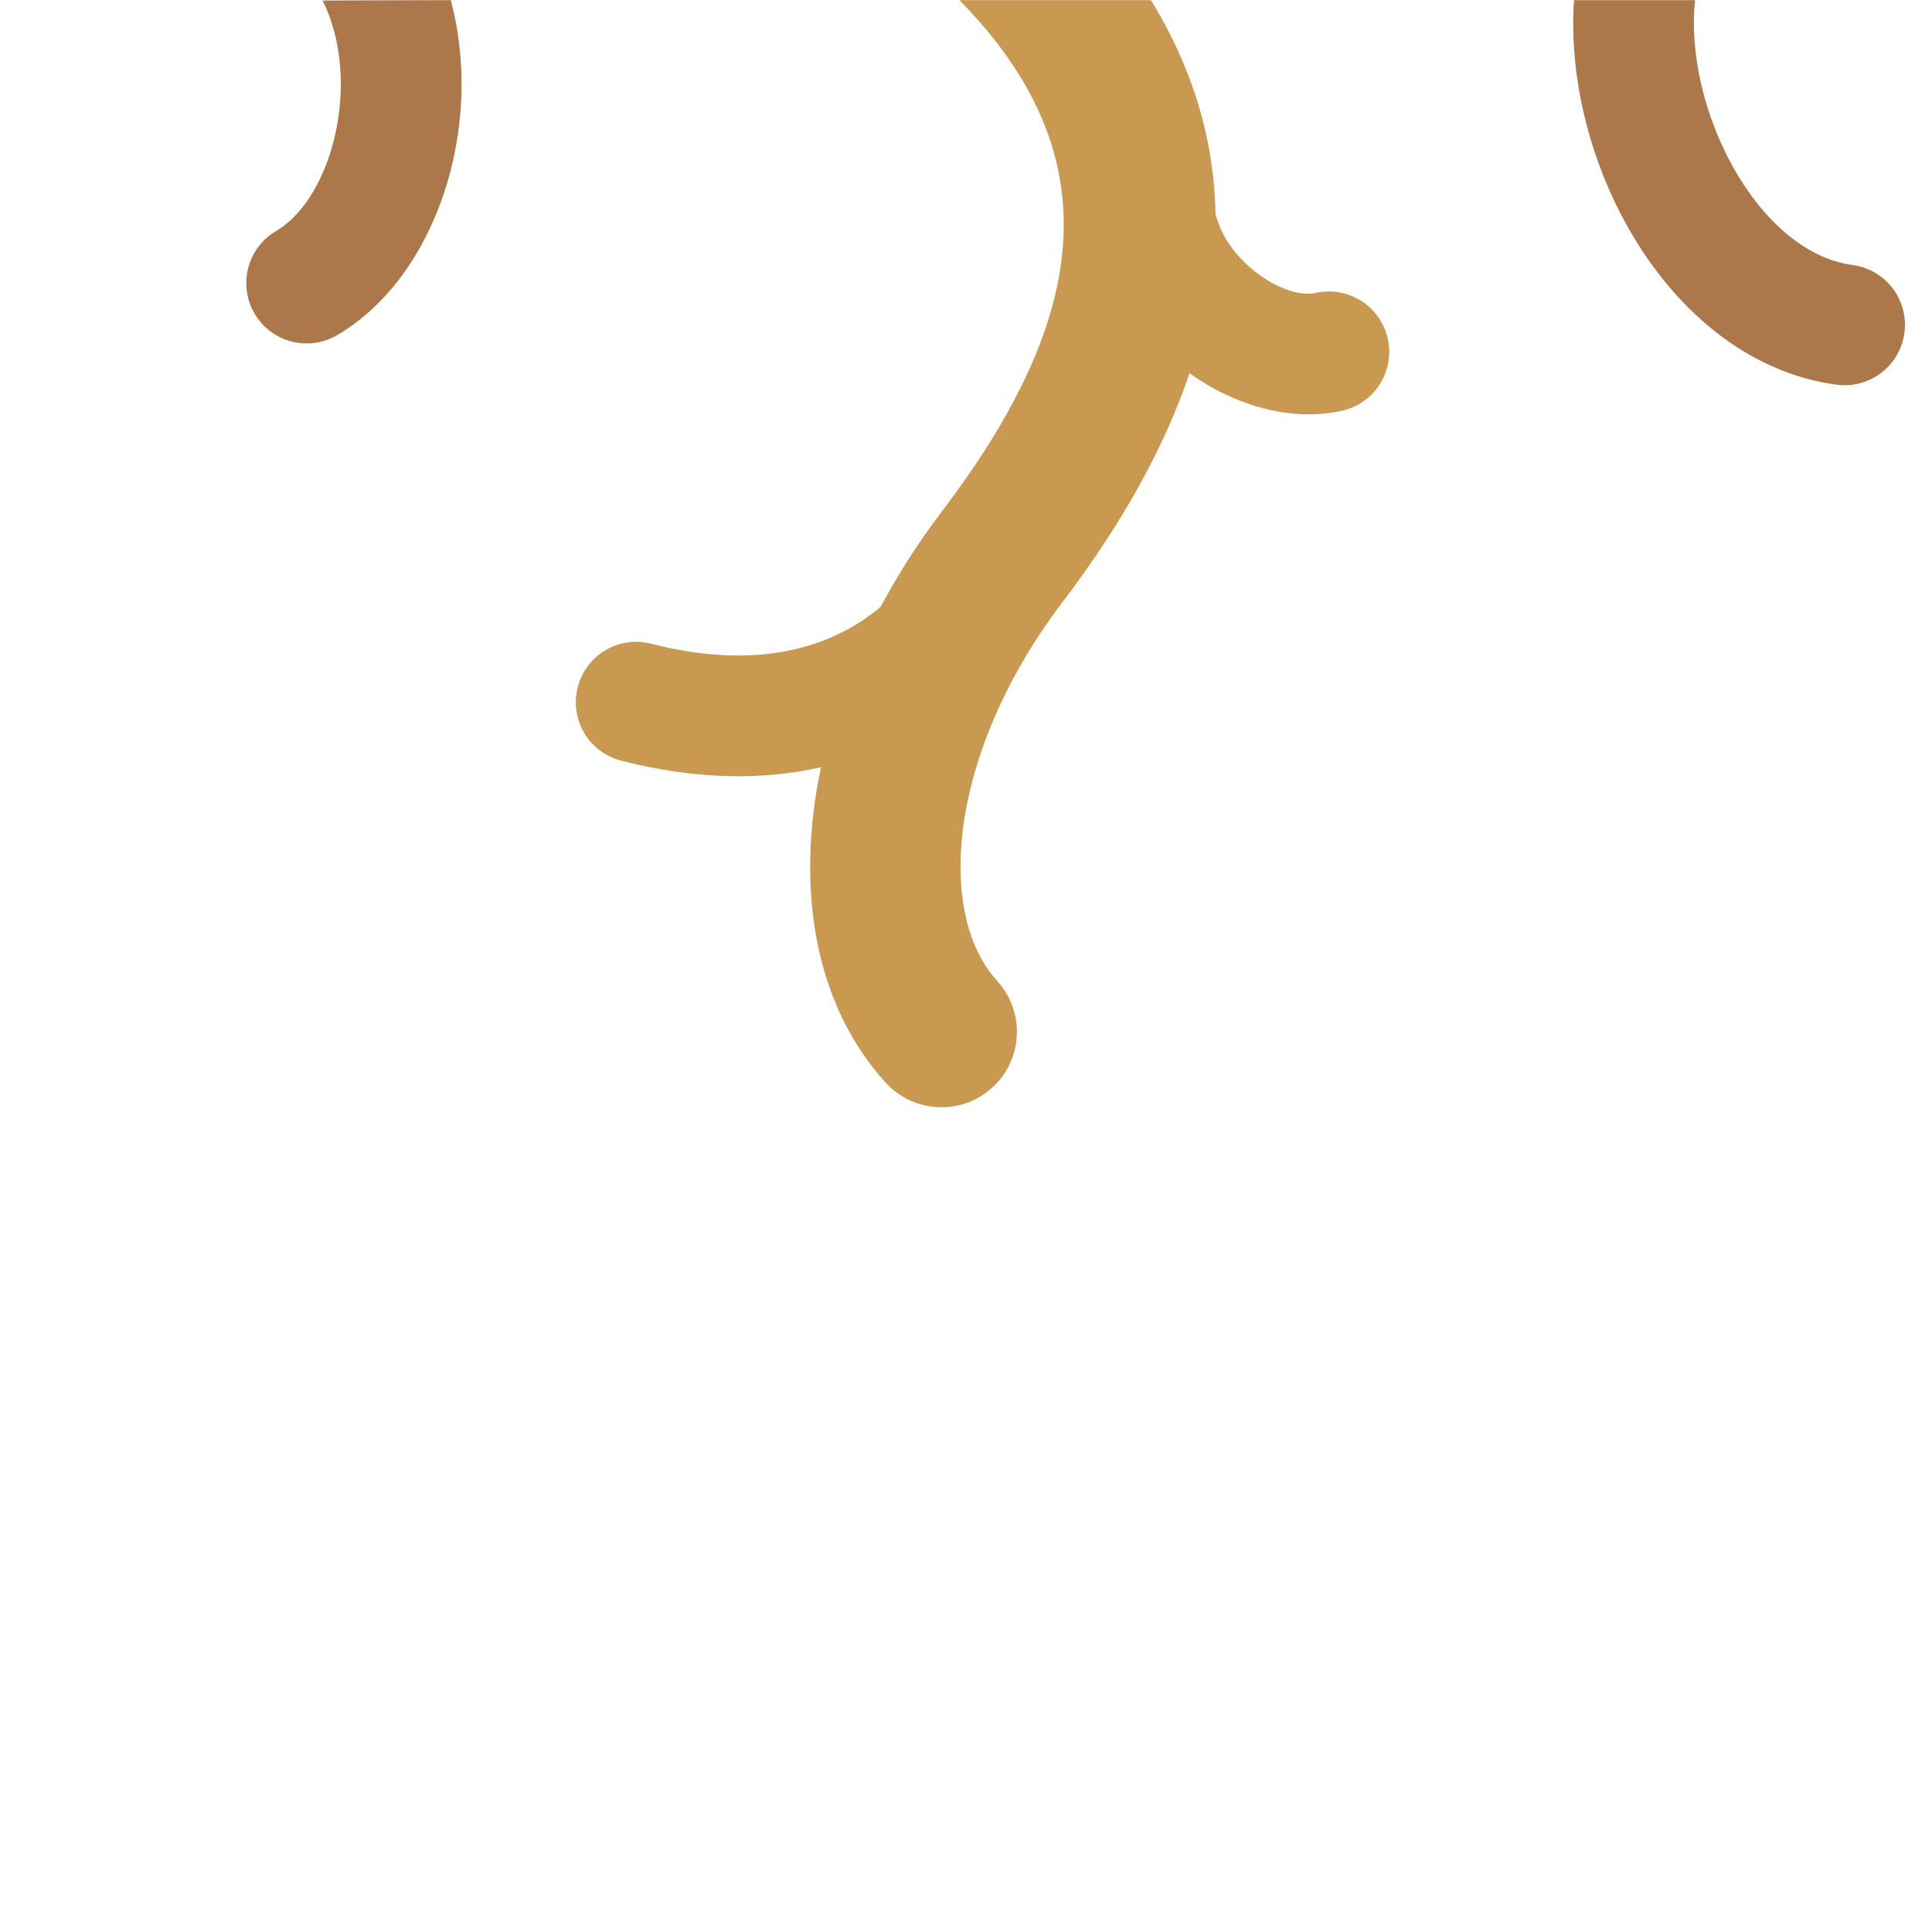 <?xml version="1.0" encoding="UTF-8" standalone="no"?>
<svg width="128px" height="128px" viewBox="0 0 128 128" version="1.1" xmlns="http://www.w3.org/2000/svg" xmlns:xlink="http://www.w3.org/1999/xlink" xmlns:sketch="http://www.bohemiancoding.com/sketch/ns">
    <!-- Generator: Sketch 3.4.2 (15857) - http://www.bohemiancoding.com/sketch -->
    <title></title>
    <desc>Created with Sketch.</desc>
    <defs></defs>
    <g id="Tileset" stroke="none" stroke-width="1" fill="none" fill-rule="evenodd" sketch:type="MSPage">
        <g id="nature" sketch:type="MSArtboardGroup" transform="translate(-1280, 0)">
            <g id="Nature-Roots-02" sketch:type="MSLayerGroup" transform="translate(1280, 0)">
                <rect id="Mask" sketch:type="MSShapeGroup" x="0" y="0" width="128" height="128"></rect>
                <path d="M76.252,0.01 C79.066,4.6 80.449,9.347 80.533,14.215 C80.572,14.315 80.607,14.418 80.639,14.522 C81.522,17.477 85.15,19.853 87.176,19.405 C89.333,18.928 91.468,20.29 91.945,22.447 C92.423,24.604 91.061,26.739 88.904,27.216 C85.564,27.955 81.856,26.9 78.806,24.728 L78.806,24.728 C77.138,29.695 74.292,34.758 70.398,39.886 C62.886,49.777 61.93,60.446 66.07,64.996 C67.929,67.038 67.78,70.2 65.737,72.059 C63.695,73.917 60.533,73.768 58.674,71.726 C54.048,66.642 52.657,58.996 54.394,50.831 L54.394,50.831 C50.308,51.76 45.82,51.599 41.151,50.395 C39.012,49.844 37.725,47.663 38.276,45.524 C38.827,43.385 41.008,42.097 43.147,42.648 C49.284,44.23 54.512,43.406 58.338,40.212 C59.492,38.051 60.858,35.914 62.434,33.838 C72.398,20.718 73.472,10.126 63.57,0.01 L76.252,0.01 L76.252,0.01 Z" id="Shape" fill="#C99951" sketch:type="MSShapeGroup"></path>
                <path d="M22.348,22.2 C20.445,23.322 17.993,22.689 16.871,20.786 C15.749,18.883 16.382,16.431 18.285,15.309 C22.077,13.073 23.985,5.298 21.377,0.037 C21.372,0.028 29.866,0.01 29.866,0.01 C32.1,8.376 28.947,18.309 22.348,22.2 Z M104.28,0.01 C103.555,10.978 110.739,24.014 121.675,25.486 C123.864,25.781 125.878,24.245 126.173,22.055 C126.468,19.866 124.932,17.852 122.742,17.558 C116.403,16.704 111.553,7.173 112.302,0.01 L104.28,0.01 L104.28,0.01 Z" id="Shape" fill="#AC7849" sketch:type="MSShapeGroup"></path>
            </g>
        </g>
    </g>
</svg>